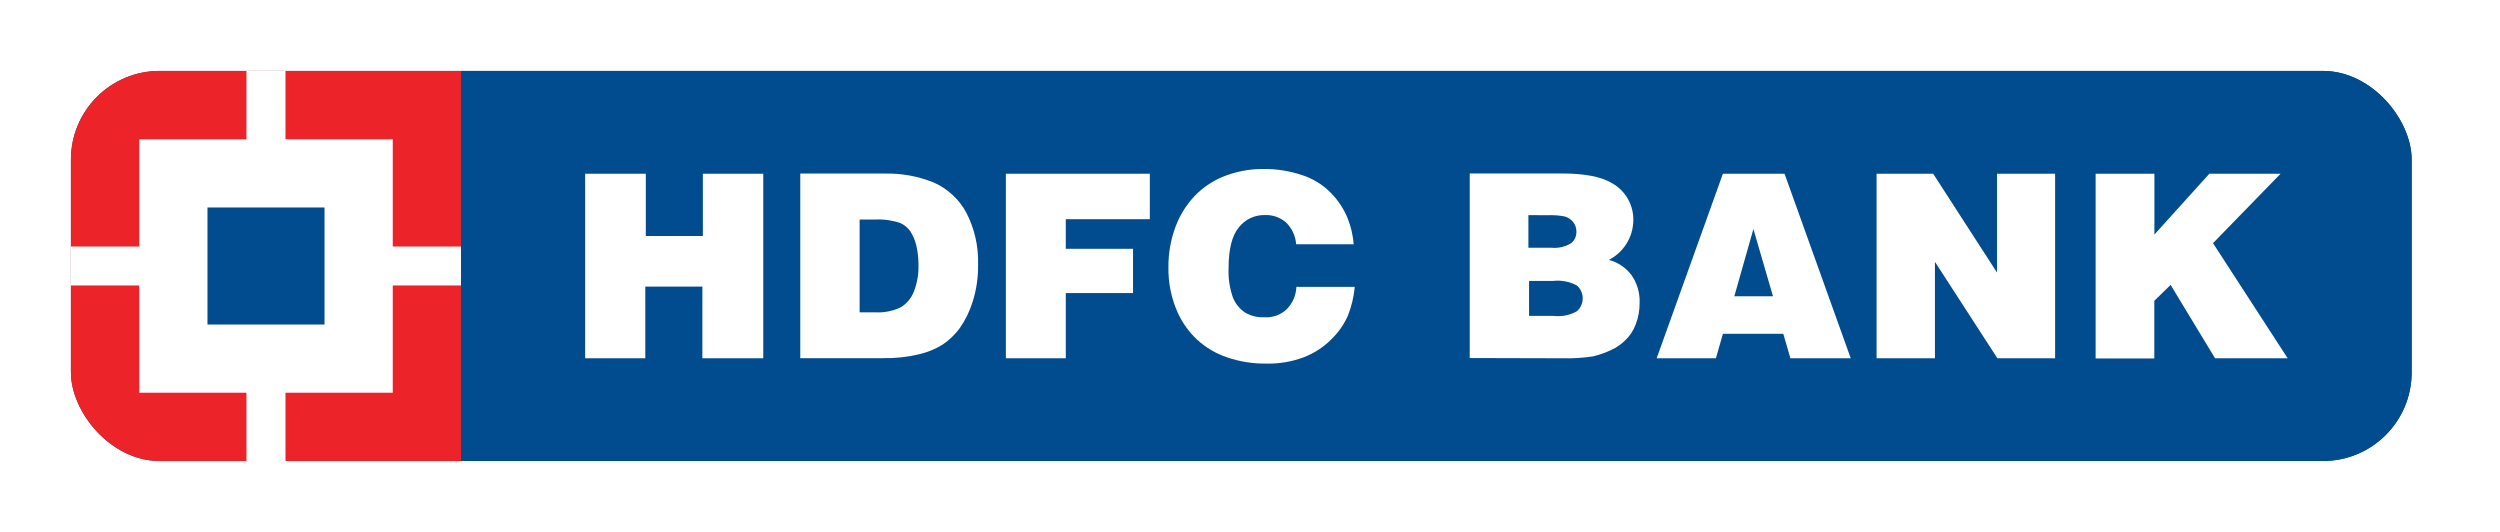 <svg width="141" height="30" viewBox="0 0 141 30" fill="none" xmlns="http://www.w3.org/2000/svg">
<g filter="url(#filter0_d_322_1490)">
<g clip-path="url(#clip0_322_1490)">
<path d="M4 4H136.018V26H4V4Z" fill="#004C8F"/>
<path d="M26.005 4H136.018V26H26.005V4Z" fill="#004C8F"/>
<path d="M33.002 20.207V9.798H36.423V13.31H39.641V9.798H43.048V20.207H39.614V16.166H36.395V20.207H32.975" fill="white"/>
<path d="M48.483 12.382H49.37C49.847 12.358 50.325 12.425 50.777 12.579C51.002 12.68 51.195 12.838 51.338 13.039C51.499 13.29 51.616 13.567 51.683 13.857C51.763 14.206 51.803 14.562 51.802 14.919C51.82 15.442 51.731 15.963 51.54 16.451C51.397 16.822 51.133 17.135 50.791 17.338C50.341 17.55 49.844 17.645 49.347 17.614H48.483V12.382ZM49.807 20.198C50.488 20.213 51.168 20.141 51.83 19.982C52.305 19.874 52.759 19.688 53.172 19.43C53.541 19.18 53.864 18.869 54.129 18.51C54.451 18.047 54.699 17.537 54.864 16.998C55.075 16.324 55.176 15.621 55.163 14.915C55.194 13.901 54.966 12.897 54.501 11.995C54.095 11.239 53.447 10.641 52.662 10.294C51.787 9.939 50.848 9.767 49.904 9.789H45.136V20.202H49.807" fill="white"/>
<path d="M56.731 20.207V9.798H64.85V12.363H60.11V14.032H63.903V16.529H60.11V20.207H56.731Z" fill="white"/>
<path d="M76.322 13.775H73.103C73.069 13.314 72.87 12.882 72.543 12.556C72.213 12.264 71.783 12.111 71.343 12.129C71.059 12.121 70.778 12.181 70.521 12.302C70.265 12.424 70.041 12.604 69.867 12.828C69.485 13.287 69.292 14.06 69.292 15.126C69.268 15.687 69.35 16.247 69.536 16.777C69.672 17.121 69.909 17.416 70.216 17.623C70.545 17.819 70.924 17.913 71.306 17.894C71.533 17.909 71.761 17.878 71.975 17.803C72.19 17.728 72.388 17.61 72.556 17.457C72.898 17.117 73.098 16.661 73.117 16.179H76.409C76.358 16.739 76.226 17.289 76.018 17.811C75.798 18.304 75.486 18.75 75.099 19.126C74.654 19.576 74.118 19.926 73.526 20.152C72.852 20.404 72.136 20.524 71.416 20.506C70.671 20.516 69.929 20.399 69.223 20.161C68.593 19.95 68.013 19.611 67.522 19.163C67.071 18.739 66.705 18.234 66.441 17.674C66.069 16.858 65.883 15.968 65.899 15.071C65.892 14.301 66.024 13.537 66.29 12.814C66.529 12.159 66.9 11.559 67.379 11.053C67.816 10.601 68.338 10.24 68.915 9.991C69.665 9.678 70.471 9.522 71.283 9.531C72.006 9.525 72.725 9.639 73.412 9.867C74.024 10.059 74.581 10.396 75.034 10.851C75.463 11.278 75.799 11.788 76.023 12.349C76.202 12.81 76.312 13.295 76.349 13.789" fill="white"/>
<path d="M87.292 12.138C87.611 12.124 87.93 12.147 88.244 12.207C88.433 12.26 88.602 12.371 88.726 12.524C88.849 12.678 88.914 12.87 88.91 13.067C88.914 13.192 88.888 13.316 88.836 13.429C88.783 13.542 88.705 13.642 88.607 13.72C88.273 13.922 87.883 14.011 87.494 13.972H86.202V12.133L87.292 12.138ZM88.152 20.207C88.725 20.222 89.299 20.185 89.867 20.096C90.217 20.01 90.557 19.889 90.883 19.733C91.166 19.602 91.425 19.425 91.65 19.209C91.921 18.954 92.129 18.639 92.257 18.29C92.404 17.904 92.478 17.494 92.474 17.081C92.496 16.521 92.335 15.971 92.014 15.513C91.698 15.092 91.249 14.791 90.74 14.658C91.147 14.449 91.49 14.134 91.733 13.746C91.976 13.359 92.109 12.912 92.119 12.455C92.133 12.028 92.03 11.605 91.821 11.232C91.612 10.86 91.305 10.551 90.933 10.34C90.32 9.966 89.371 9.781 88.087 9.784H82.892V20.193L88.152 20.207ZM87.6 15.844C88.062 15.792 88.528 15.882 88.938 16.101C89.041 16.192 89.123 16.304 89.179 16.429C89.236 16.555 89.265 16.69 89.265 16.828C89.265 16.965 89.236 17.101 89.179 17.226C89.123 17.351 89.041 17.463 88.938 17.554C88.537 17.78 88.075 17.872 87.618 17.816H86.239V15.844H87.618" fill="white"/>
<path d="M99.996 16.708H97.816L98.892 12.919L99.996 16.708ZM96.777 20.207L97.172 18.828H100.579L100.979 20.207H104.382L100.648 9.798H97.172L93.435 20.207H96.777Z" fill="white"/>
<path d="M105.839 20.207V9.798H109.03L112.63 15.37V9.798H115.908V20.207H112.653L109.131 14.768V20.207H105.839Z" fill="white"/>
<path d="M118.193 20.207V9.798H121.508V13.228L124.607 9.798H128.625L124.814 13.715L129.025 20.207H124.929L122.423 16.069L121.503 16.965V20.216H118.188" fill="white"/>
<path d="M4 4H26V26H4V4Z" fill="#ED232A"/>
<path d="M7.853 7.853H22.152V22.152H7.853V7.853Z" fill="white"/>
<path d="M13.899 4H16.101V26H13.899V4Z" fill="white"/>
<path d="M4 13.903H26V16.101H4V13.903Z" fill="white"/>
<path d="M11.701 11.701H18.303V18.303H11.701V11.701Z" fill="#004C8F"/>
</g>
</g>
<defs>
<filter id="filter0_d_322_1490" x="0" y="0" width="140.018" height="30" filterUnits="userSpaceOnUse" color-interpolation-filters="sRGB">
<feFlood flood-opacity="0" result="BackgroundImageFix"/>
<feColorMatrix in="SourceAlpha" type="matrix" values="0 0 0 0 0 0 0 0 0 0 0 0 0 0 0 0 0 0 127 0" result="hardAlpha"/>
<feOffset/>
<feGaussianBlur stdDeviation="2"/>
<feComposite in2="hardAlpha" operator="out"/>
<feColorMatrix type="matrix" values="0 0 0 0 0 0 0 0 0 0 0 0 0 0 0 0 0 0 0.7 0"/>
<feBlend mode="normal" in2="BackgroundImageFix" result="effect1_dropShadow_322_1490"/>
<feBlend mode="normal" in="SourceGraphic" in2="effect1_dropShadow_322_1490" result="shape"/>
</filter>
<clipPath id="clip0_322_1490">
<rect x="4" y="4" width="132.018" height="22" rx="5" fill="white"/>
</clipPath>
</defs>
</svg>
